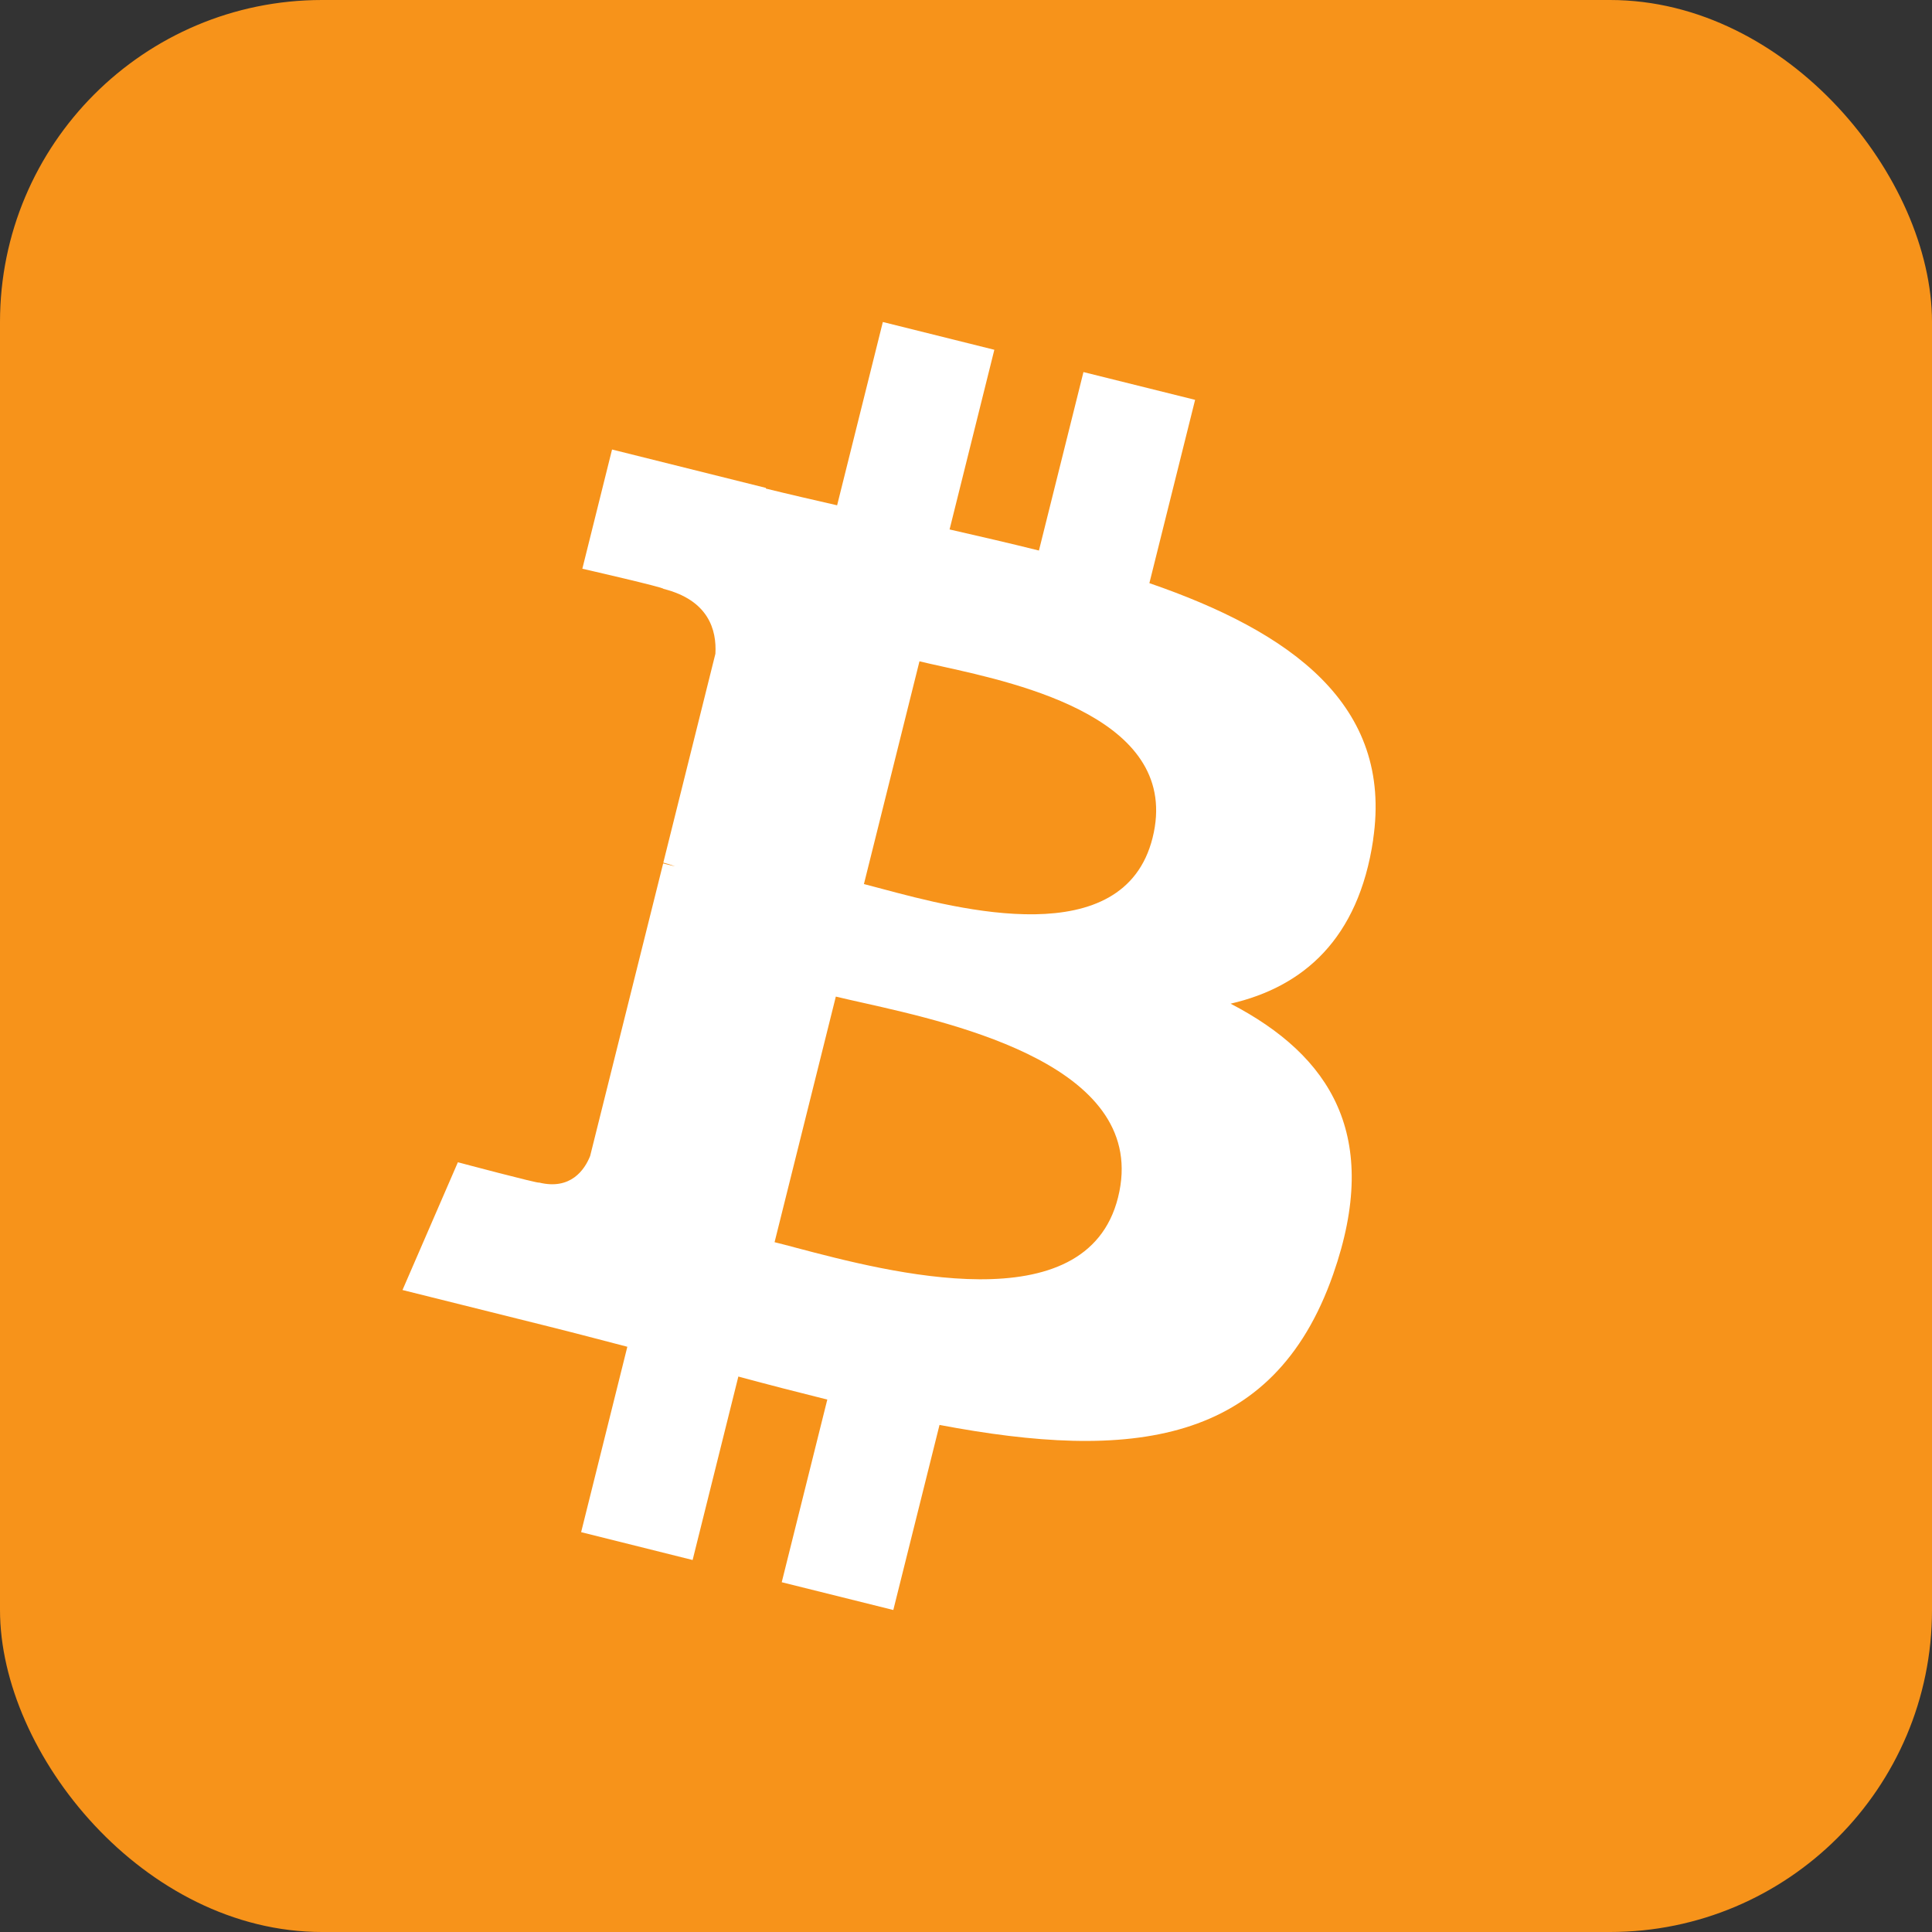 <svg width="24" height="24" viewBox="0 0 24 24" fill="none" xmlns="http://www.w3.org/2000/svg">
<rect x="0" y="0" width="24" height="24" fill="#333333" stroke="none"/>
<rect width="24" height="24" rx="4" fill="#F7931A"/>
<path fill-rule="evenodd" clip-rule="evenodd" d="M17.057 10.432C17.308 8.751 16.028 7.847 14.278 7.244L14.846 4.967L13.459 4.622L12.906 6.839C12.542 6.748 12.168 6.662 11.796 6.577L12.352 4.345L10.967 4L10.399 6.277C10.097 6.208 9.801 6.14 9.513 6.069L9.515 6.061L7.603 5.584L7.234 7.065C7.234 7.065 8.263 7.3 8.241 7.315C8.803 7.455 8.904 7.827 8.887 8.121L8.24 10.716C8.279 10.726 8.329 10.74 8.385 10.762L8.344 10.752L8.344 10.752C8.31 10.743 8.275 10.735 8.238 10.726L7.331 14.36C7.263 14.531 7.089 14.787 6.696 14.69C6.71 14.71 5.688 14.438 5.688 14.438L5 16.025L6.804 16.475C7.002 16.524 7.197 16.575 7.39 16.625C7.525 16.661 7.659 16.696 7.793 16.73L7.219 19.033L8.604 19.379L9.172 17.1C9.55 17.202 9.918 17.297 10.277 17.386L9.711 19.655L11.097 20L11.671 17.701C14.035 18.148 15.813 17.968 16.561 15.83C17.164 14.108 16.531 13.115 15.287 12.468C16.193 12.259 16.875 11.663 17.058 10.432L17.057 10.432L17.057 10.432ZM13.889 14.874C13.496 16.453 11.024 15.8 9.892 15.501L9.892 15.501C9.791 15.474 9.7 15.45 9.622 15.431L10.383 12.38C10.478 12.403 10.594 12.429 10.724 12.458C11.895 12.721 14.292 13.259 13.889 14.874H13.889ZM10.959 11.042C11.902 11.294 13.96 11.843 14.318 10.407H14.318C14.684 8.939 12.684 8.496 11.708 8.28C11.598 8.256 11.501 8.234 11.422 8.215L10.732 10.982C10.797 10.999 10.873 11.019 10.959 11.042Z" fill="white"/>
</svg>
